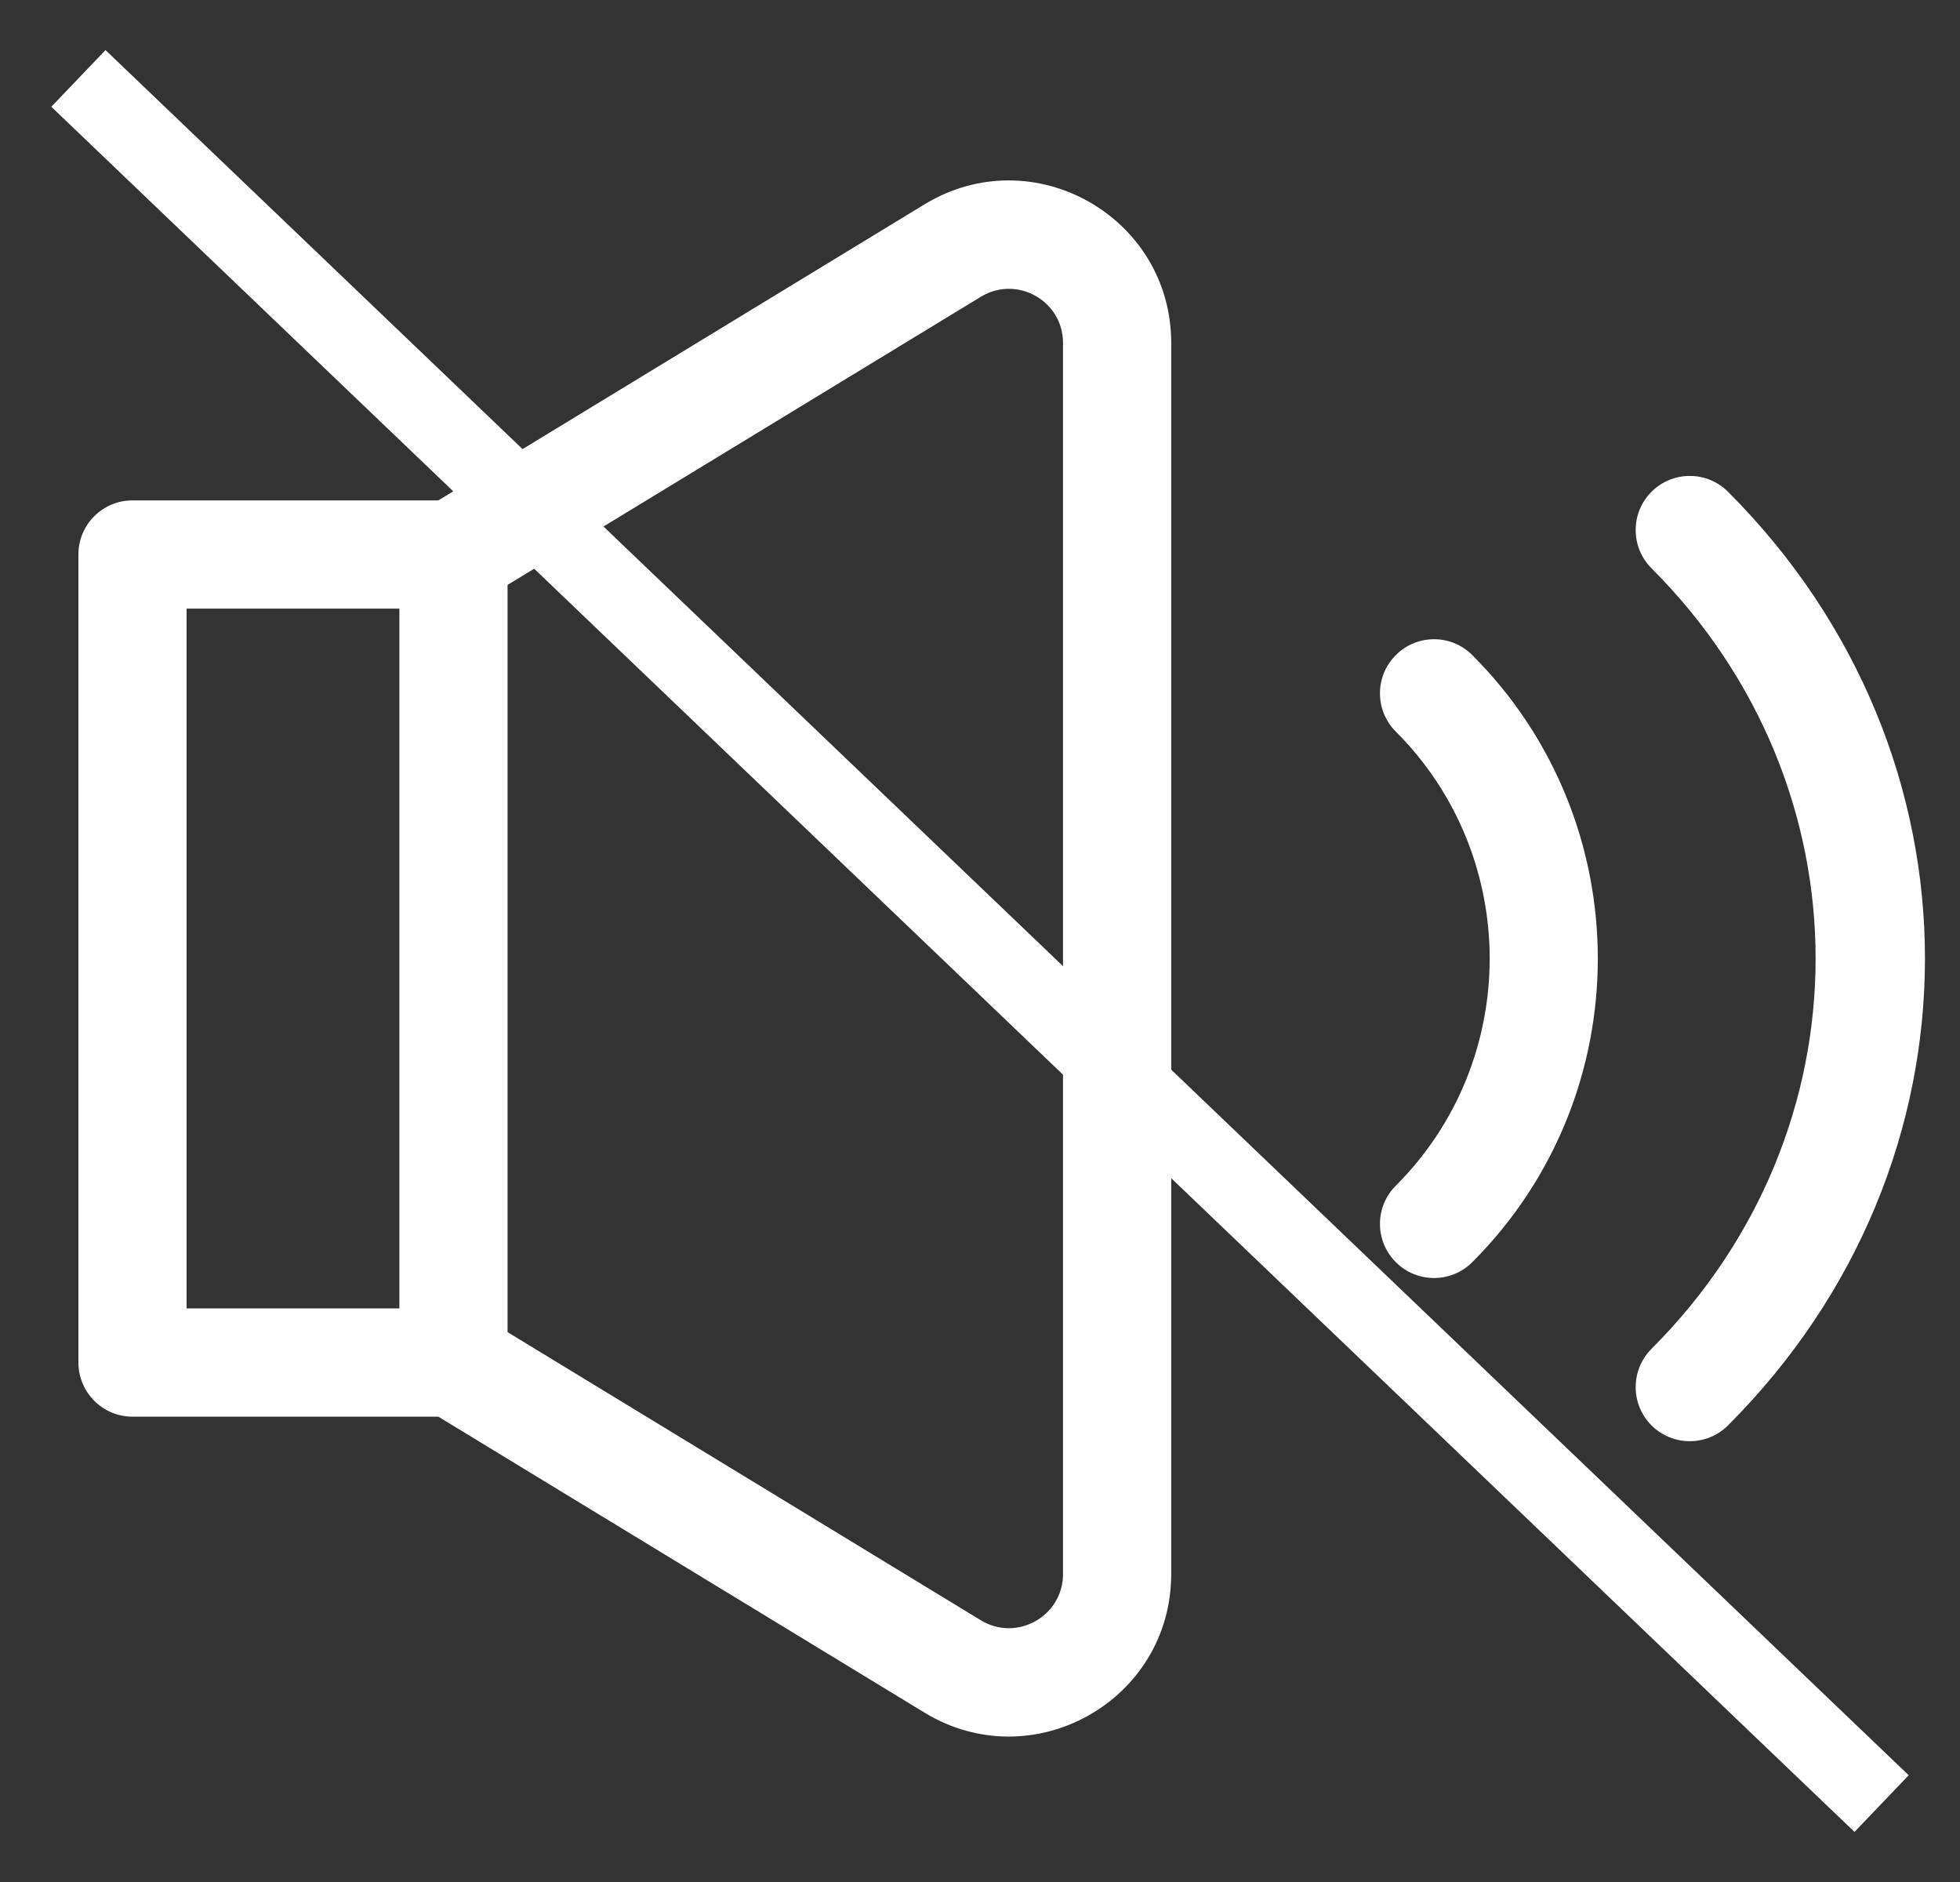 <svg width="25" height="24" viewBox="0 0 25 24" fill="none" xmlns="http://www.w3.org/2000/svg">
<rect x="0" y="0" width="25" height="24" fill="#333333" stroke="none"/>
<path d="M11.792 2.606L5.591 6.381H1.69C1.309 6.381 1 6.69 1 7.071V17.375C1 17.756 1.309 18.066 1.69 18.066H5.591L11.792 21.84C13.172 22.68 14.939 21.688 14.939 20.072V4.374C14.939 2.759 13.172 1.766 11.792 2.606V2.606ZM2.38 7.761H5.094V16.685H2.38V7.761ZM13.559 20.072C13.559 20.61 12.97 20.942 12.51 20.662L6.474 16.988V7.459L12.51 3.785C12.97 3.505 13.559 3.835 13.559 4.374V20.072Z" fill="white"/>
<path d="M1 1L24 23" stroke="white"/>
<path d="M18.779 8.354C18.51 8.084 18.073 8.084 17.804 8.354C17.534 8.623 17.534 9.06 17.804 9.33C19.4 10.926 19.4 13.524 17.804 15.12C17.534 15.389 17.534 15.826 17.804 16.096C18.073 16.365 18.51 16.365 18.779 16.096C20.914 13.961 20.914 10.488 18.779 8.354Z" fill="white"/>
<path d="M22.041 6.271C21.772 6.002 21.335 6.002 21.065 6.271C20.796 6.541 20.796 6.978 21.065 7.247C23.856 10.038 23.856 14.41 21.065 17.201C20.796 17.471 20.796 17.907 21.065 18.177C21.335 18.446 21.772 18.446 22.041 18.177C25.389 14.829 25.392 9.623 22.041 6.271V6.271Z" fill="white"/>
</svg>
